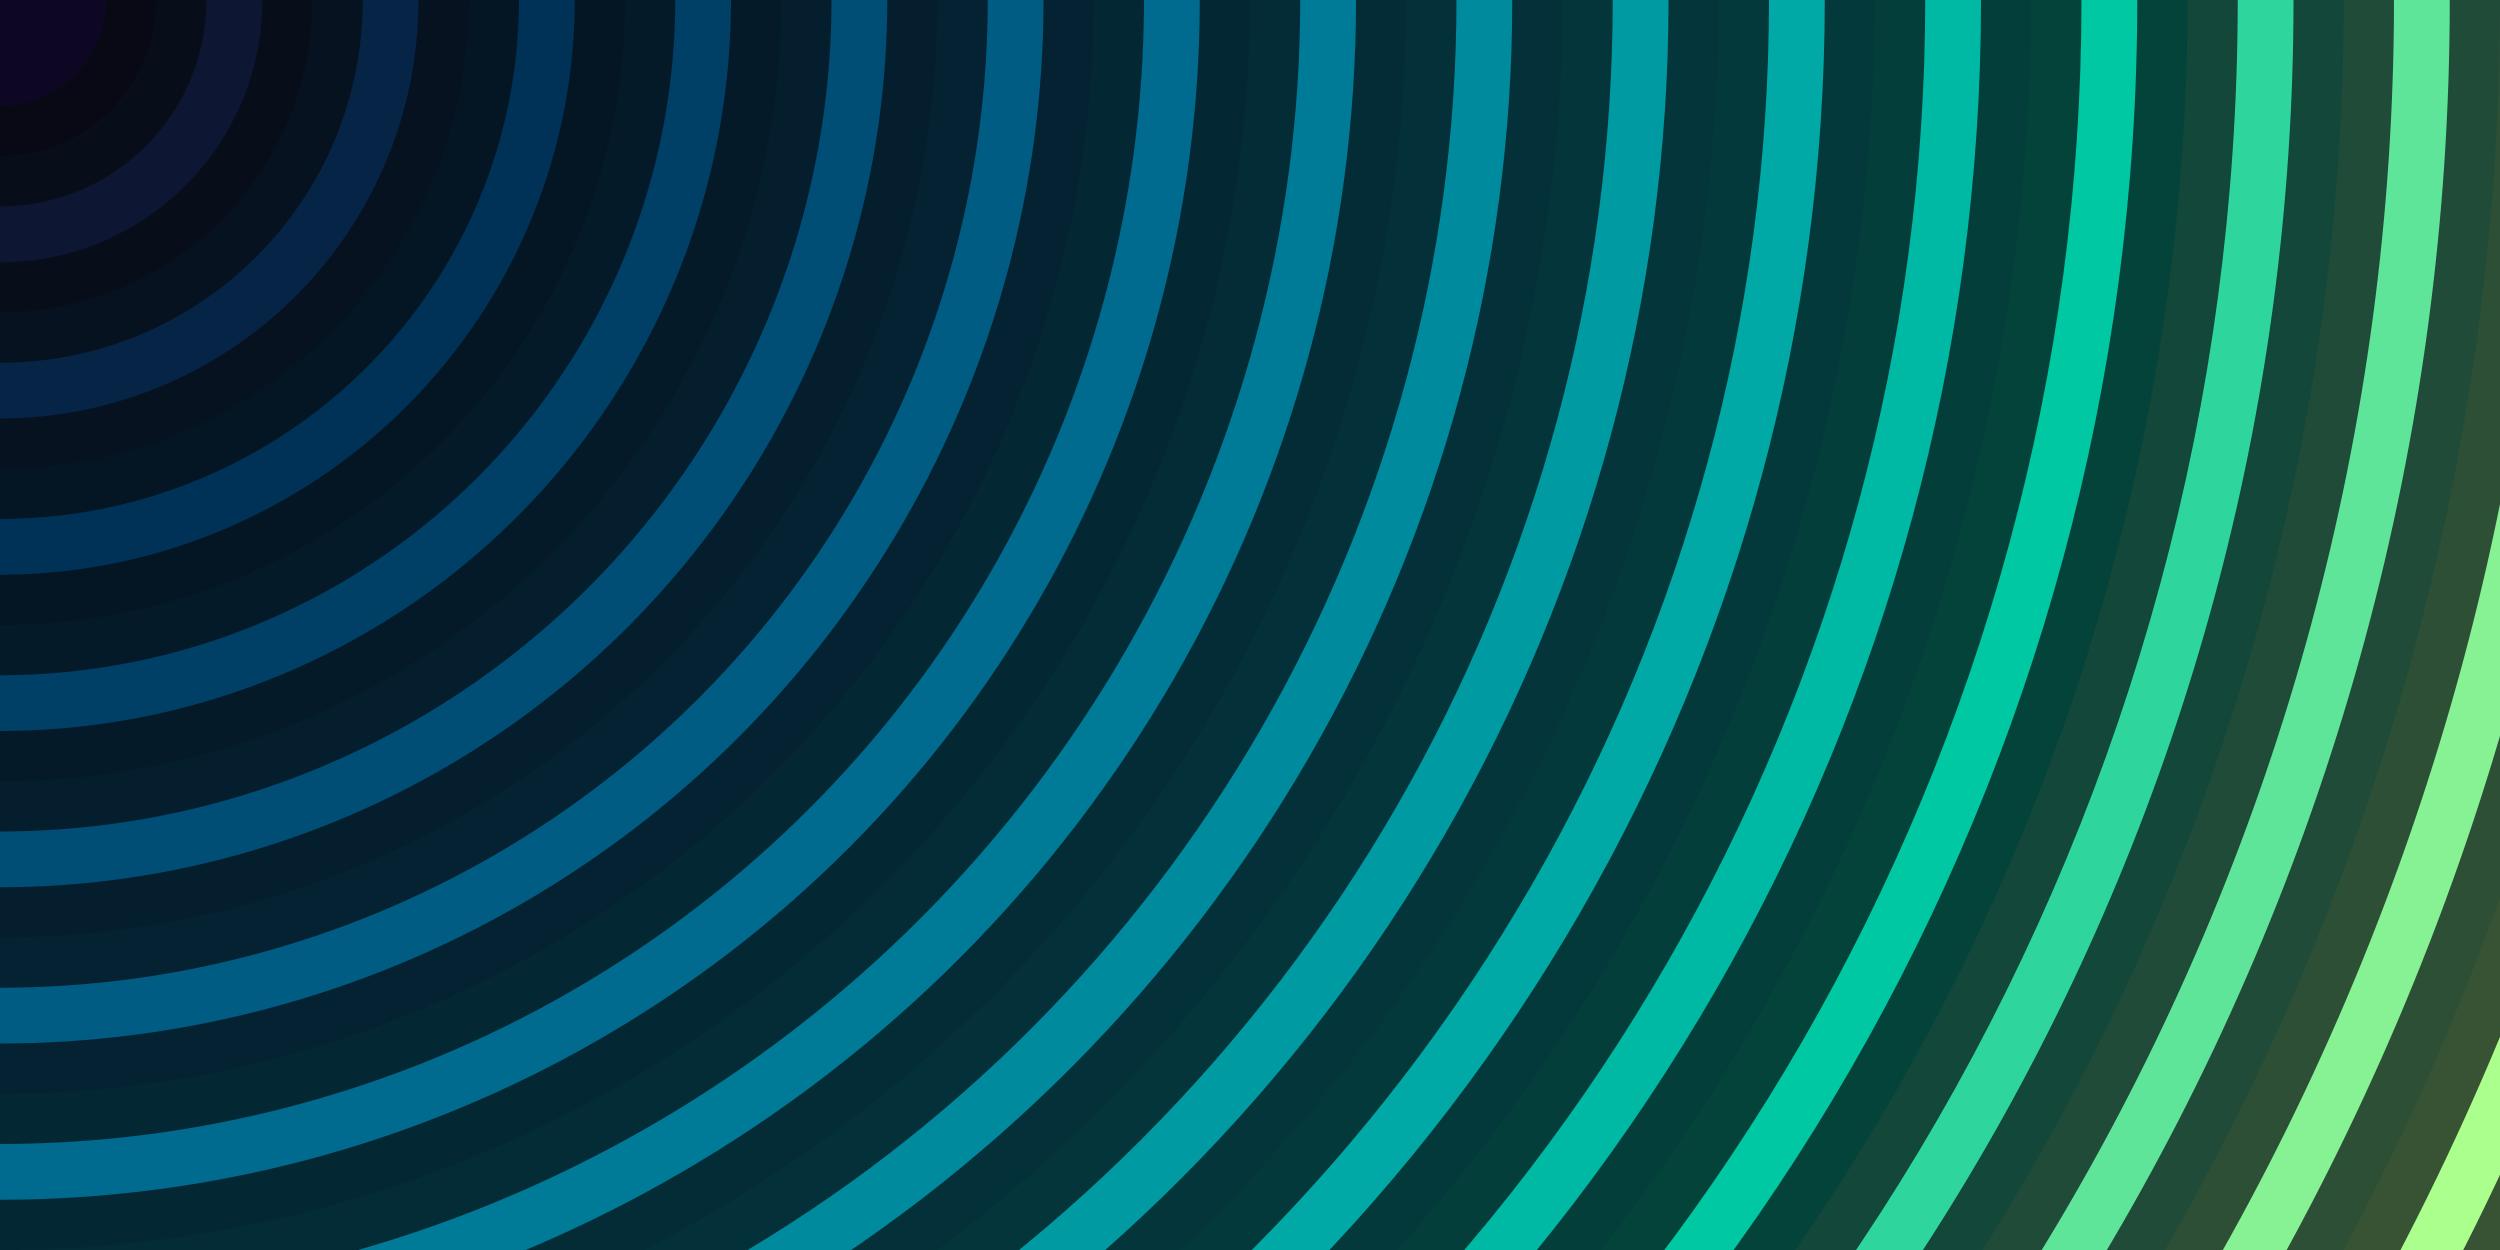 ﻿<svg xmlns='http://www.w3.org/2000/svg' width='100%' height='100%' viewBox='0 0 1600 800'><rect fill='#ABFF8D' width='1600' height='800'/><g stroke='#060B0F' stroke-width='64.3' stroke-opacity='0.7' ><circle  fill='#ABFF8D' cx='0' cy='0' r='1800'/><circle  fill='#86f293' cx='0' cy='0' r='1700'/><circle  fill='#5fe599' cx='0' cy='0' r='1600'/><circle  fill='#2ed69e' cx='0' cy='0' r='1500'/><circle  fill='#00c8a2' cx='0' cy='0' r='1400'/><circle  fill='#00b9a4' cx='0' cy='0' r='1300'/><circle  fill='#00a9a5' cx='0' cy='0' r='1200'/><circle  fill='#009aa3' cx='0' cy='0' r='1100'/><circle  fill='#008a9e' cx='0' cy='0' r='1000'/><circle  fill='#007b97' cx='0' cy='0' r='900'/><circle  fill='#006b8e' cx='0' cy='0' r='800'/><circle  fill='#005c83' cx='0' cy='0' r='700'/><circle  fill='#004d75' cx='0' cy='0' r='600'/><circle  fill='#003f66' cx='0' cy='0' r='500'/><circle  fill='#003156' cx='0' cy='0' r='400'/><circle  fill='#062445' cx='0' cy='0' r='300'/><circle  fill='#0d1734' cx='0' cy='0' r='200'/><circle  fill='#0E0724' cx='0' cy='0' r='100'/></g></svg>